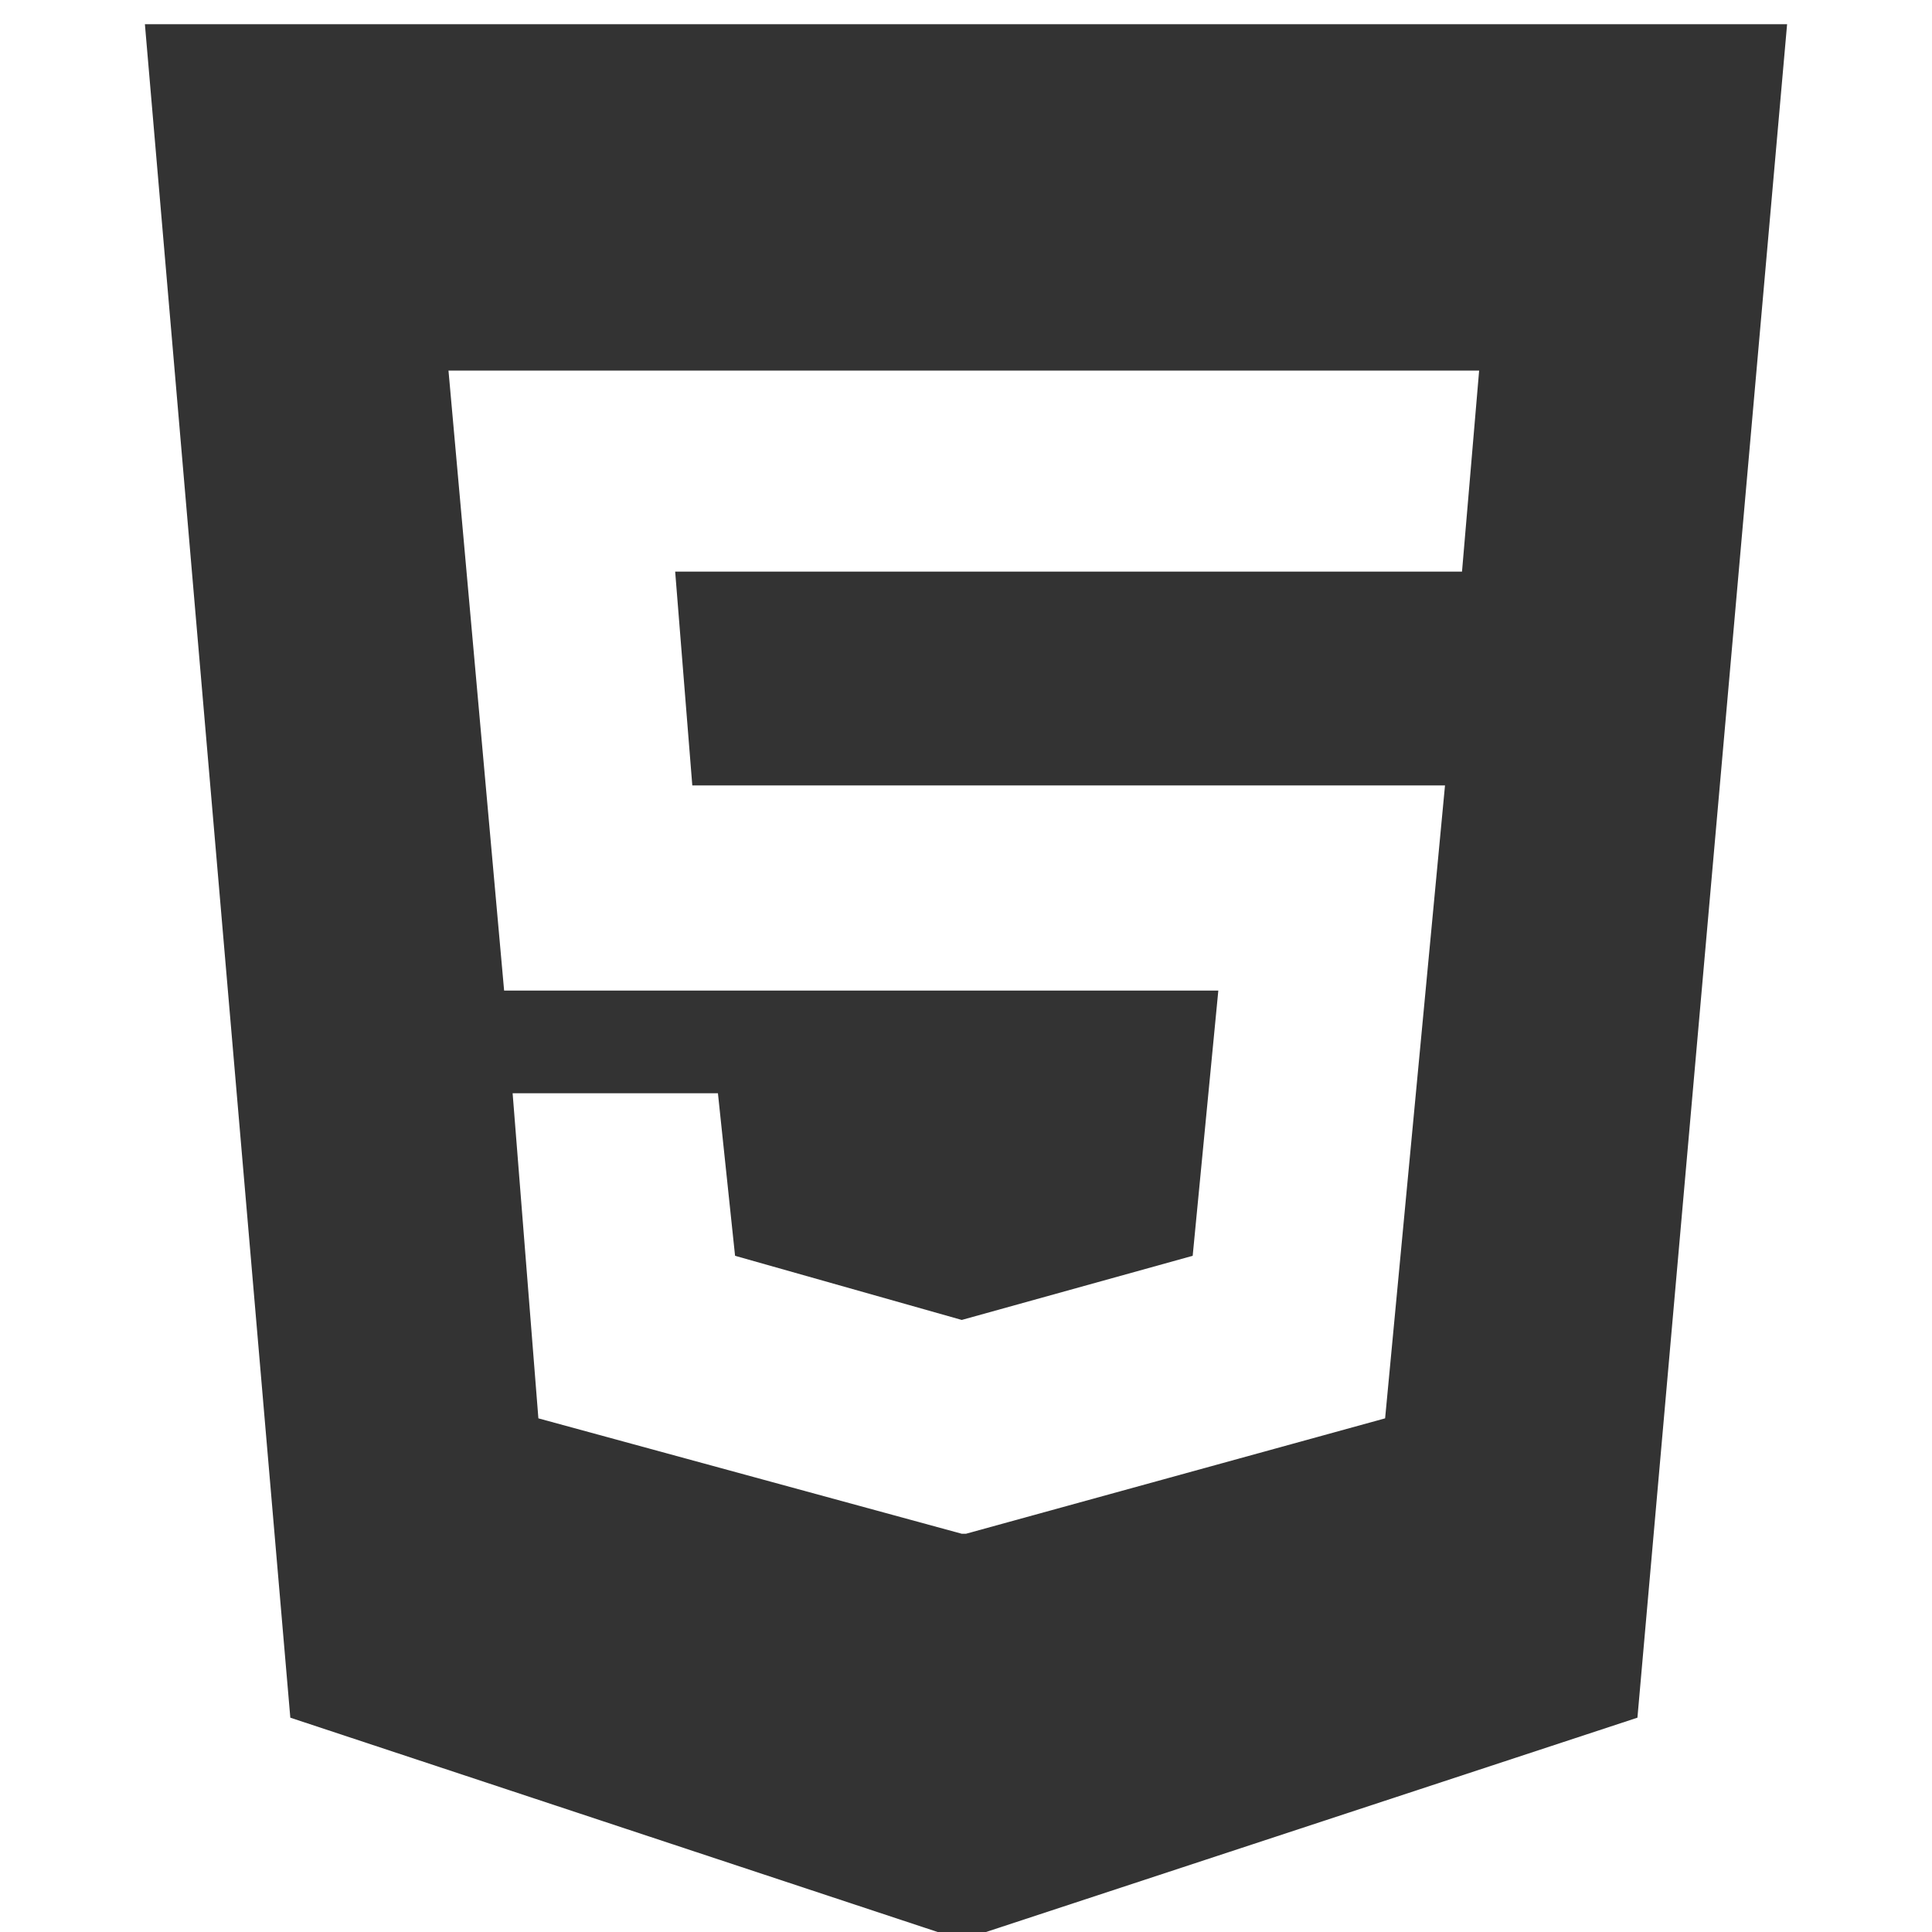 <svg width="15" height="15" viewBox="0 0 15 15" fill="none" xmlns="http://www.w3.org/2000/svg">
<g clip-path="url(#clip0_12_3261)">
<path d="M1.125 0.188L2.254 13.336L7.467 15.062L12.713 13.336L13.875 0.188H1.125ZM11.351 4.438H5.242L5.375 6.098H11.219L10.754 11.012L7.5 11.908H7.467L4.18 11.012L3.98 8.488H5.574L5.707 9.75L7.467 10.248L9.26 9.75L9.459 7.691H3.914L3.482 2.877H11.484L11.351 4.438Z" fill="#333333"/>
</g>
<defs>
<clipPath id="clip0_12_3261">
<rect width="15" height="15" fill="white"/>
</clipPath>
</defs>
</svg>
